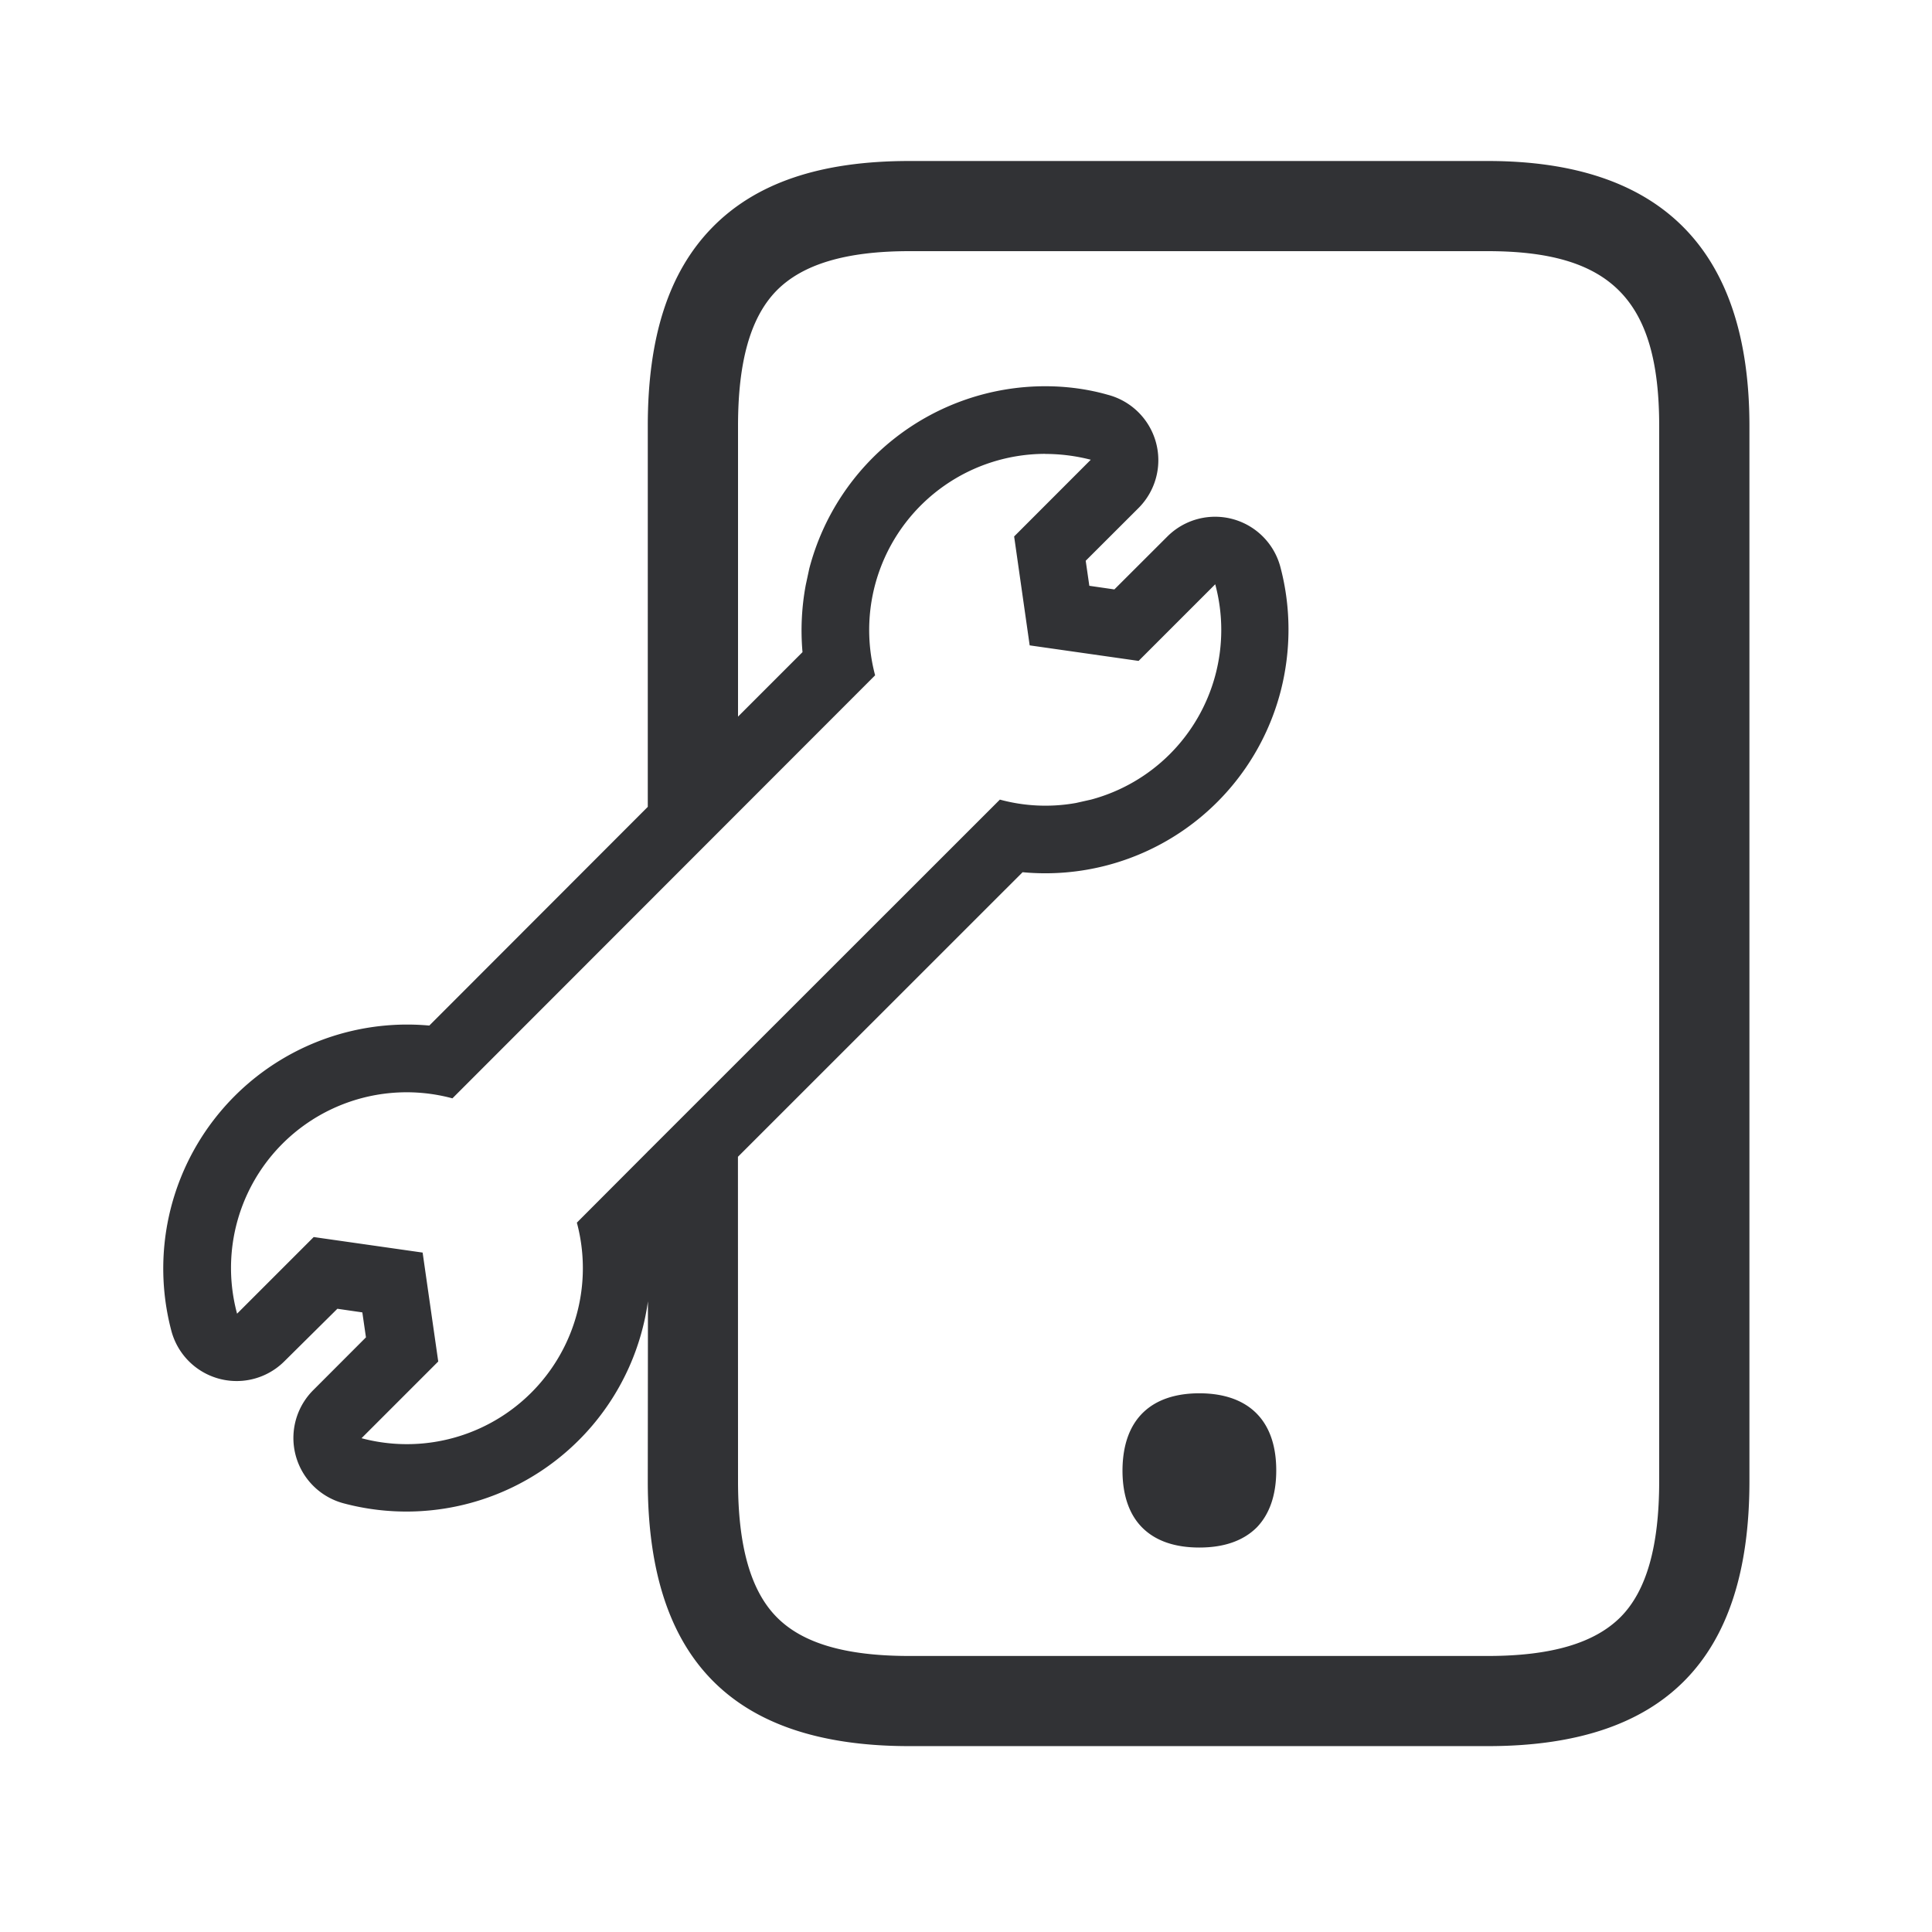 <svg width="24" height="24" viewBox="0 0 24 24" xmlns="http://www.w3.org/2000/svg"><path d="M18.482 2c2.157 0 3.25 1.106 3.25 3.291v13.11c0 2.215-1.063 3.29-3.25 3.29h-7.185c-2.188 0-3.25-1.075-3.25-3.29l.002-2.236a3.029 3.029 0 01-3.78 2.51.84.84 0 01-.378-1.406l.655-.656-.045-.31-.31-.045-.656.65a.839.839 0 01-1.406-.375 3.03 3.03 0 013.204-3.793l2.714-2.717V5.291c0-1.106.261-1.91.796-2.46C9.387 2.272 10.19 2 11.297 2h7.185zm0 1.12h-7.185c-.79 0-1.33.163-1.653.493-.322.331-.476.88-.476 1.678v3.611l.801-.801a3.08 3.08 0 01.04-.832l.044-.205a3.03 3.03 0 012.93-2.266c.263 0 .527.034.782.107a.84.84 0 01.378 1.406l-.656.655.045.311.311.045.656-.655a.839.839 0 011.406.375c.134.504.134 1.036.005 1.54a3.02 3.02 0 01-3.207 2.253L9.167 14.37l.001 4.03c0 .807.157 1.36.479 1.687.322.328.86.484 1.65.484h7.185c.79 0 1.327-.16 1.65-.484.322-.325.479-.88.479-1.686V5.29c0-1.563-.597-2.17-2.13-2.17zm-3.583 14.188c.577 0 .955.305.955.958 0 .314-.087.546-.24.706-.169.17-.412.252-.715.252-.302 0-.546-.081-.714-.252-.154-.157-.241-.392-.241-.706.003-.655.378-.958.955-.958zm-1.916-11.67a2.188 2.188 0 00-2.112 2.751L5.62 13.644a2.182 2.182 0 00-2.675 2.675l.952-.952 1.353.193.194 1.353-.953.953a2.186 2.186 0 002.675-2.678l.882-.884V14.3l.005-.001 4.368-4.366c.308.084.632.098.945.042l.187-.042a2.182 2.182 0 001.543-2.675l-.952.952-1.353-.193-.193-1.353.952-.953a2.272 2.272 0 00-.566-.072z" fill="#313235" fill-rule="nonzero"/></svg>